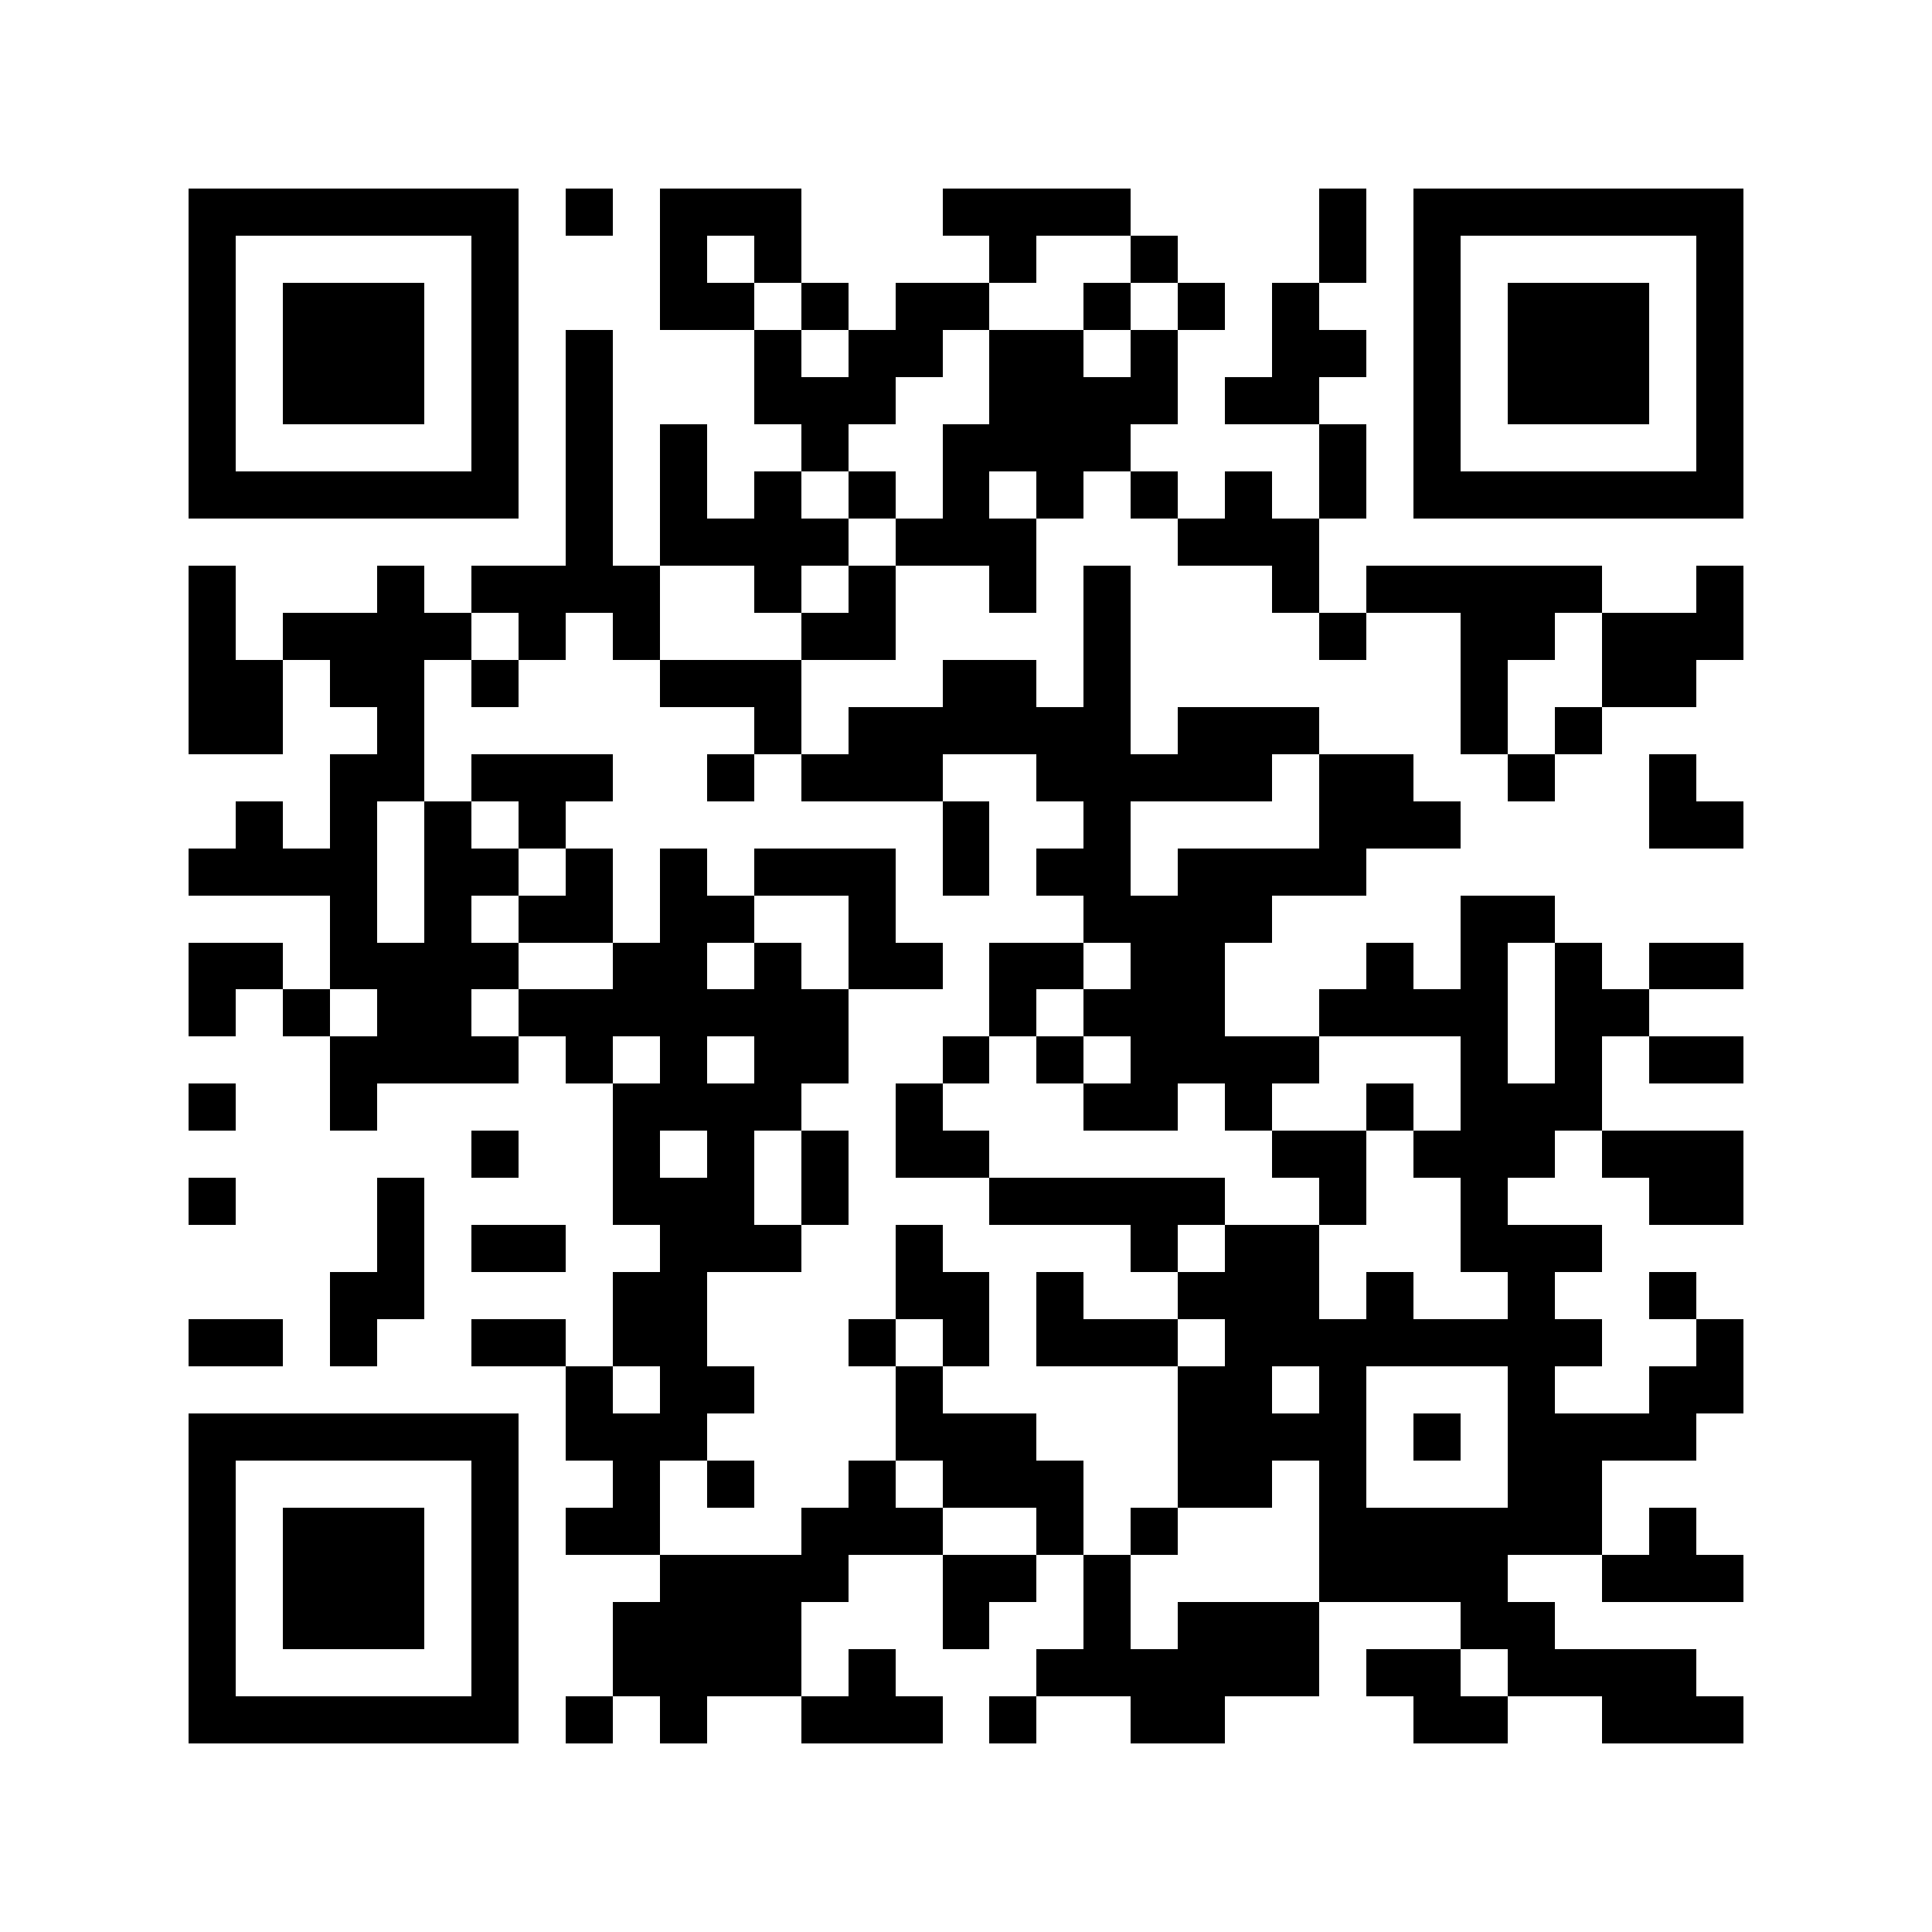 <svg xmlns="http://www.w3.org/2000/svg" viewBox="0 0 41 41" shape-rendering="crispEdges"><path fill="#ffffff" d="M0 0h41v41H0z"/><path stroke="#000000" d="M4 4.5h7m1 0h1m1 0h3m3 0h4m4 0h1m1 0h7M4 5.5h1m5 0h1m3 0h1m1 0h1m4 0h1m2 0h1m3 0h1m1 0h1m5 0h1M4 6.5h1m1 0h3m1 0h1m3 0h2m1 0h1m1 0h2m2 0h1m1 0h1m1 0h1m2 0h1m1 0h3m1 0h1M4 7.5h1m1 0h3m1 0h1m1 0h1m3 0h1m1 0h2m1 0h2m1 0h1m2 0h2m1 0h1m1 0h3m1 0h1M4 8.5h1m1 0h3m1 0h1m1 0h1m3 0h3m2 0h4m1 0h2m2 0h1m1 0h3m1 0h1M4 9.5h1m5 0h1m1 0h1m1 0h1m2 0h1m2 0h4m4 0h1m1 0h1m5 0h1M4 10.5h7m1 0h1m1 0h1m1 0h1m1 0h1m1 0h1m1 0h1m1 0h1m1 0h1m1 0h1m1 0h7M12 11.5h1m1 0h4m1 0h3m3 0h3M4 12.5h1m3 0h1m1 0h4m2 0h1m1 0h1m2 0h1m1 0h1m3 0h1m1 0h5m2 0h1M4 13.5h1m1 0h4m1 0h1m1 0h1m3 0h2m4 0h1m4 0h1m2 0h2m1 0h3M4 14.5h2m1 0h2m1 0h1m3 0h3m3 0h2m1 0h1m7 0h1m2 0h2M4 15.5h2m2 0h1m7 0h1m1 0h6m1 0h3m3 0h1m1 0h1M7 16.5h2m1 0h3m2 0h1m1 0h3m2 0h5m1 0h2m2 0h1m2 0h1M5 17.5h1m1 0h1m1 0h1m1 0h1m8 0h1m2 0h1m4 0h3m4 0h2M4 18.5h4m1 0h2m1 0h1m1 0h1m1 0h3m1 0h1m1 0h2m1 0h4M7 19.5h1m1 0h1m1 0h2m1 0h2m2 0h1m4 0h4m4 0h2M4 20.5h2m1 0h4m2 0h2m1 0h1m1 0h2m1 0h2m1 0h2m3 0h1m1 0h1m1 0h1m1 0h2M4 21.5h1m1 0h1m1 0h2m1 0h7m3 0h1m1 0h3m2 0h4m1 0h2M7 22.5h4m1 0h1m1 0h1m1 0h2m2 0h1m1 0h1m1 0h4m3 0h1m1 0h1m1 0h2M4 23.5h1m2 0h1m5 0h4m2 0h1m3 0h2m1 0h1m2 0h1m1 0h3M10 24.5h1m2 0h1m1 0h1m1 0h1m1 0h2m6 0h2m1 0h3m1 0h3M4 25.5h1m3 0h1m4 0h3m1 0h1m3 0h5m2 0h1m2 0h1m3 0h2M8 26.5h1m1 0h2m2 0h3m2 0h1m4 0h1m1 0h2m3 0h3M7 27.5h2m4 0h2m4 0h2m1 0h1m2 0h3m1 0h1m2 0h1m2 0h1M4 28.5h2m1 0h1m2 0h2m1 0h2m3 0h1m1 0h1m1 0h3m1 0h8m2 0h1M12 29.5h1m1 0h2m3 0h1m5 0h2m1 0h1m3 0h1m2 0h2M4 30.5h7m1 0h3m4 0h3m3 0h4m1 0h1m1 0h4M4 31.5h1m5 0h1m2 0h1m1 0h1m2 0h1m1 0h3m2 0h2m1 0h1m3 0h2M4 32.5h1m1 0h3m1 0h1m1 0h2m3 0h3m2 0h1m1 0h1m3 0h6m1 0h1M4 33.5h1m1 0h3m1 0h1m3 0h4m2 0h2m1 0h1m4 0h4m2 0h3M4 34.5h1m1 0h3m1 0h1m2 0h4m3 0h1m2 0h1m1 0h3m3 0h2M4 35.5h1m5 0h1m2 0h4m1 0h1m3 0h6m1 0h2m1 0h4M4 36.5h7m1 0h1m1 0h1m2 0h3m1 0h1m2 0h2m4 0h2m2 0h3"/></svg>
